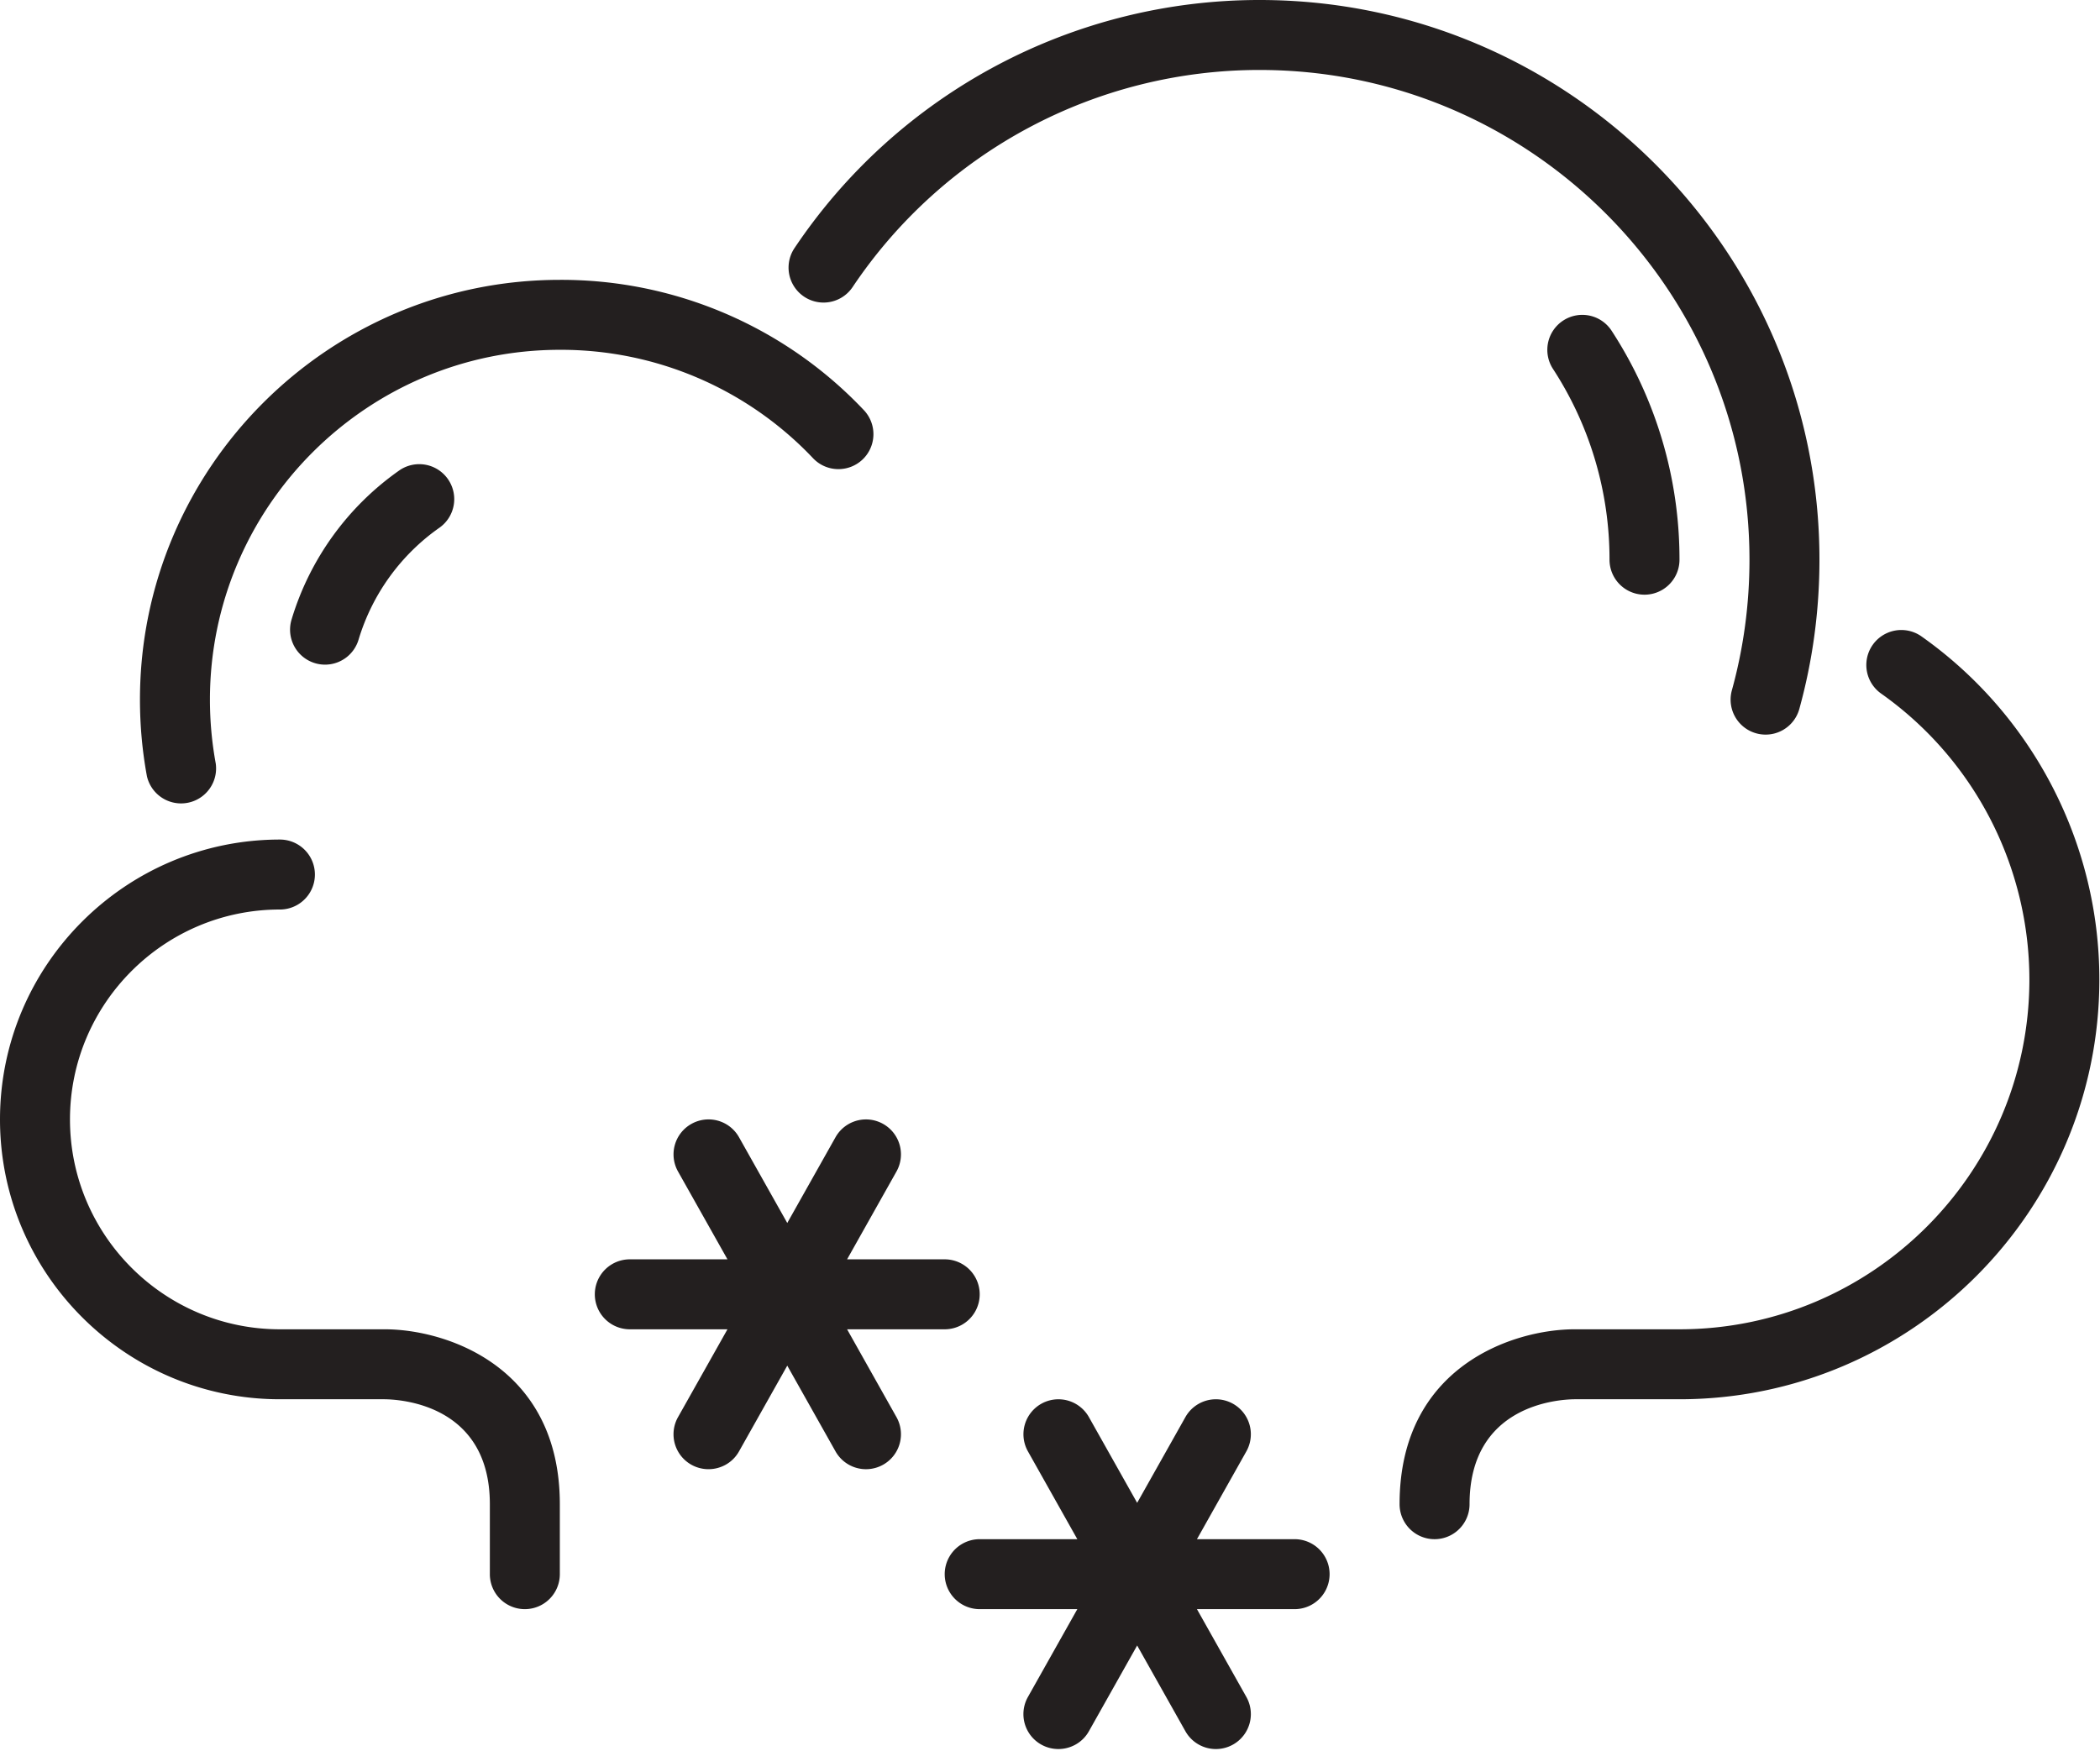 <?xml version="1.0" standalone="no"?><!DOCTYPE svg PUBLIC "-//W3C//DTD SVG 1.1//EN" "http://www.w3.org/Graphics/SVG/1.1/DTD/svg11.dtd"><svg t="1576572313502" class="icon" viewBox="0 0 1228 1024" version="1.1" xmlns="http://www.w3.org/2000/svg" p-id="1913" xmlns:xlink="http://www.w3.org/1999/xlink" width="38.375" height="32"><defs><style type="text/css"></style></defs><path d="M504.412 268.748a20.46 20.46 0 0 0 0.675-28.931A243.357 243.357 0 0 0 327.367 163.684C191.981 163.684 81.842 273.822 81.842 409.209c0 15.079 1.371 30.159 4.072 44.788a20.481 20.481 0 0 0 40.246-7.427A206.487 206.487 0 0 1 122.763 409.209c0-112.819 91.786-204.605 204.605-204.605a202.886 202.886 0 0 1 148.113 63.448c7.795 8.184 20.726 8.471 28.931 0.696M498.56 167.919A286.324 286.324 0 0 1 736.577 40.921c157.955 0 286.447 128.492 286.447 286.447 0 25.964-3.458 51.663-10.292 76.399a20.46 20.46 0 1 0 39.448 10.885C1059.995 386.375 1063.944 356.994 1063.944 327.367c0-180.502-146.865-327.367-327.367-327.367a327.163 327.163 0 0 0-271.981 145.106 20.44 20.44 0 1 0 33.964 22.813M1123.628 372.237a20.46 20.46 0 0 0-23.611 33.432A205.096 205.096 0 0 1 1186.707 572.893c0 112.819-91.786 204.605-204.605 204.605h-61.381c-35.397 0-102.302 21.381-102.302 102.302a20.46 20.46 0 1 0 40.921 0c0-57.76 51.233-61.259 61.381-61.381h61.381c135.387 0 245.526-110.139 245.526-245.526 0-79.632-38.875-154.64-104.001-200.656M225.065 777.498H163.684c-67.704 0-122.763-55.059-122.763-122.763s55.059-122.763 122.763-122.763a20.46 20.46 0 1 0 0-40.921c-90.251 0-163.684 73.433-163.684 163.684s73.433 163.684 163.684 163.684h61.259c10.271 0.123 61.504 3.622 61.504 61.381v40.921a20.46 20.46 0 1 0 40.921 0v-40.921c0-80.921-66.926-102.302-102.302-102.302M757.037 900.261h-57.105l28.89-51.356a20.44 20.44 0 1 0-35.642-20.051L664.965 879.002l-28.215-50.149a20.44 20.44 0 1 0-35.642 20.072L629.978 900.261H572.893a20.46 20.46 0 1 0 0 40.921h57.085l-28.87 51.335a20.42 20.42 0 0 0 17.801 30.486c7.161 0 14.097-3.744 17.842-10.414l28.215-50.149 28.215 50.149a20.44 20.44 0 1 0 35.642-20.051L699.932 941.182H757.037a20.46 20.46 0 1 0 0-40.921M495.348 777.498H552.433a20.46 20.46 0 1 0 0-40.921h-57.085l28.87-51.356a20.44 20.44 0 1 0-35.642-20.051L460.361 715.318l-28.215-50.149a20.42 20.42 0 0 0-27.847-7.795 20.42 20.42 0 0 0-7.795 27.867L425.394 736.577H368.288a20.46 20.46 0 1 0 0 40.921h57.105l-28.89 51.335a20.42 20.42 0 0 0 17.801 30.486c7.161 0 14.118-3.744 17.842-10.414l28.215-50.149 28.215 50.149a20.44 20.44 0 1 0 35.642-20.051L495.348 777.498" fill="#231F1F" p-id="1914"></path><path d="M914.112 187.479a20.46 20.46 0 0 0-5.974 28.317A203.991 203.991 0 0 1 941.182 327.367a20.46 20.46 0 1 0 40.921 0 244.707 244.707 0 0 0-39.693-133.914 20.44 20.44 0 0 0-28.297-5.974M190.078 388.749a20.46 20.46 0 0 0 19.601-14.629 123.377 123.377 0 0 1 47.509-65.617 20.46 20.46 0 0 0-23.407-33.555 164.298 164.298 0 0 0-63.305 87.489A20.46 20.46 0 0 0 190.078 388.749" fill="#231F1F" p-id="1915"></path></svg>